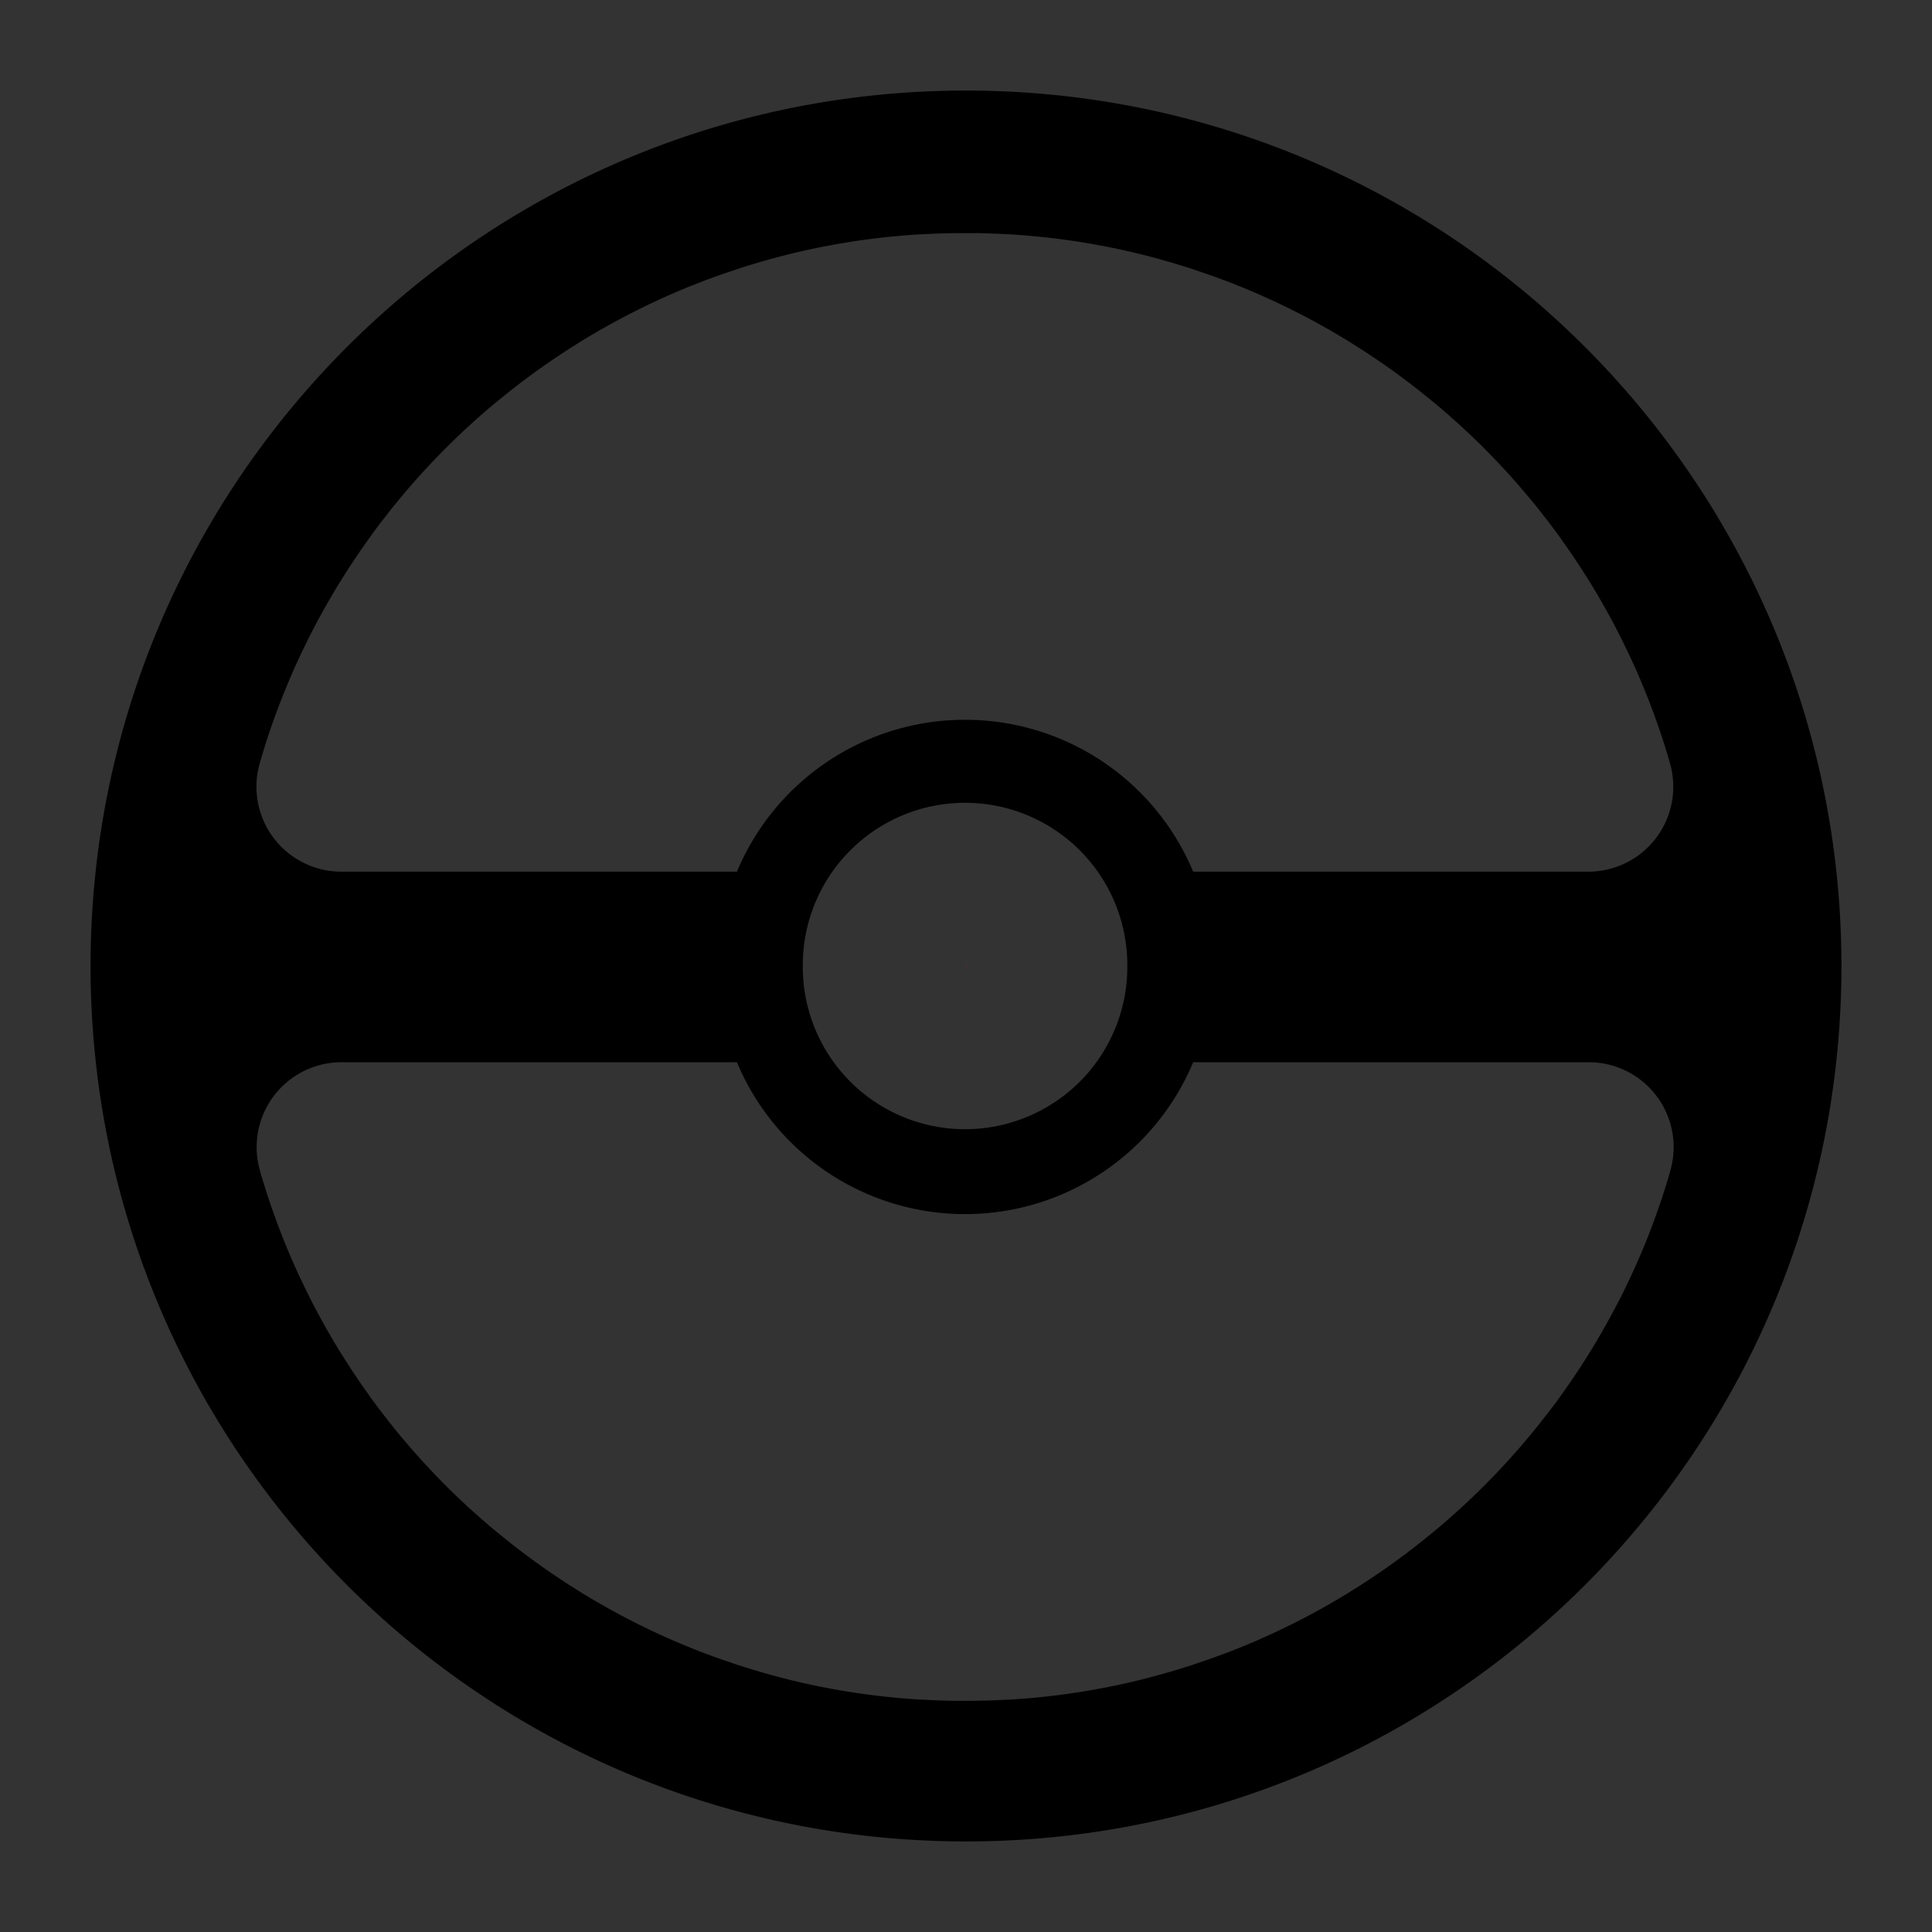 <svg id="Layer_1" data-name="Layer 1" xmlns="http://www.w3.org/2000/svg" viewBox="0 0 1024 1024"><rect x="0" y="0" width="1024" height="1024" fill="#333333" stroke="none"/><defs><style>.cls-1{fill:#fff;}.cls-2{fill:#39b54a;}.cls-3{fill:red;}.cls-4{fill:#22b573;}</style></defs><title>Artboard 2</title><path class="cls-1" d="M138.1,498.82c0,.1.05.2.08.3.34,1.17.68,2.35,1,3.52C138.84,501.38,138.47,500.1,138.1,498.82Zm8,24.68.6,1.67h0C146.5,524.63,146.3,524.07,146.1,523.5Zm731.19,1.67h0l.6-1.67C877.7,524.07,877.5,524.63,877.29,525.18Zm7.49-22.53c.36-1.17.7-2.35,1-3.52,0-.1.06-.2.08-.3C885.53,500.1,885.16,501.38,884.78,502.64Z"/><path d="M973.32,462C948.4,229.25,751.37,48,512,48S75.6,229.25,50.68,462a468.48,468.48,0,0,0,.1,101q1.8,16.41,4.72,32.47C94.81,811.9,284.24,976,512,976c239,0,435.83-180.73,461.22-413A466.85,466.85,0,0,0,976,512v-.5A465.13,465.13,0,0,0,973.32,462ZM885.4,620.15c0,.1-.05.2-.08.3-.34,1.17-.68,2.35-1,3.52q-1.92,6.46-4.08,12.85c-.42,1.25-.85,2.51-1.29,3.75,0,.11-.07.22-.11.33-.46,1.32-.93,2.63-1.4,3.93l-.6,1.67h0c-.26.72-.52,1.44-.8,2.16a3.74,3.74,0,0,1-.16.43c-.49,1.32-1,2.63-1.5,3.94-.36.92-.71,1.83-1.08,2.75q-1.86,4.73-3.86,9.38c-.57,1.33-1.15,2.67-1.73,4q-1,2.33-2.08,4.62c-.45,1-.92,2-1.4,3-.07.17-.15.35-.24.52-.56,1.21-1.14,2.42-1.71,3.62-.43.9-.87,1.8-1.31,2.69l-1,2.06c-.51,1-1,2.07-1.56,3.1L856.69,692q-3.48,6.67-7.21,13.19c-.47.83-.94,1.65-1.42,2.47q-1.79,3.09-3.64,6.13c-.43.72-.87,1.44-1.31,2.15s-1,1.61-1.5,2.41q-5.61,9-11.7,17.65c-.74,1.06-1.49,2.11-2.24,3.15s-1.36,1.89-2,2.83l-.37.5c-.71,1-1.43,1.94-2.15,2.9L821,748.14c-1,1.28-2,2.56-3,3.82-.67.87-1.36,1.73-2,2.59q-2.39,3-4.81,5.93c-1.68,2-3.37,4-5.08,6l-2,2.31-.73.83c-.56.63-1.12,1.27-1.69,1.9-1.12,1.26-2.26,2.52-3.41,3.76-.78.87-1.59,1.74-2.41,2.61s-1.74,1.87-2.64,2.8-1.76,1.86-2.67,2.78q-2.67,2.76-5.42,5.48l-.24.24q-2.62,2.59-5.29,5.12c-.93.9-1.87,1.78-2.81,2.65s-1.88,1.76-2.83,2.61l-2.51,2.28-.71.64c-.84.74-1.67,1.49-2.52,2.23s-1.93,1.7-2.9,2.53-1.95,1.68-2.94,2.5-2,1.67-3,2.49q-3,2.45-6,4.85t-6.09,4.74c-1,.79-2,1.57-3.08,2.33s-2.06,1.54-3.1,2.3q-4.55,3.35-9.2,6.54c-1.14.79-2.29,1.57-3.44,2.34l-3.22,2.15c-.91.61-1.83,1.21-2.75,1.79-1.24.81-2.5,1.61-3.76,2.4-.8.52-1.61,1-2.42,1.52-.53.34-1.06.66-1.59,1-.86.54-1.72,1.06-2.58,1.57s-1.84,1.12-2.77,1.66-2,1.18-3,1.75c-1.24.73-2.49,1.44-3.75,2.15s-2.51,1.42-3.78,2.11c-.77.43-1.55.85-2.33,1.27q-4,2.19-8.12,4.28-1.34.69-2.67,1.35c-.38.2-.75.39-1.13.57-1.05.53-2.11,1.05-3.17,1.56s-2.11,1-3.17,1.53l-.67.32-3.2,1.49q-7.08,3.29-14.31,6.27c-1.21.5-2.42,1-3.63,1.48q-2.11.86-4.23,1.68l-2.64,1-2.73,1-2.7,1c-1.65.59-3.3,1.18-5,1.75-1.36.48-2.72.94-4.09,1.4-1,.33-1.93.65-2.9,1l-1.63.53c-2.68.86-5.36,1.69-8.06,2.49-1.3.39-2.62.78-3.93,1.15-1.62.46-3.24.92-4.86,1.35-1.22.34-2.45.67-3.68,1-1.68.45-3.35.87-5,1.29-1.28.32-2.57.63-3.86.93-1,.24-2,.48-3,.7q-5,1.16-10,2.15l-4.27.83q-2.79.53-5.58,1l-3,.52-.68.11c-1.35.22-2.7.44-4.06.64-1.06.17-2.13.33-3.21.47-.91.14-1.83.27-2.75.39q-1.93.27-3.87.51-6.27.8-12.6,1.39-2.25.21-4.53.39c-1.4.12-2.8.22-4.2.32l-.91.07-3.75.23-.73,0-3,.15-2.55.12c-1.2.06-2.41.1-3.61.14s-2.28.08-3.43.1c-1.77,0-3.55.08-5.33.1-1.54,0-3.09,0-4.63,0s-3.09,0-4.63,0c-1.78,0-3.56,0-5.33-.1-1.15,0-2.29-.06-3.43-.1s-2.41-.08-3.61-.14L492,901l-3-.15-.73,0-3.75-.23-.91-.07c-1.4-.1-2.8-.2-4.2-.32s-3-.25-4.53-.39q-6.33-.6-12.6-1.39-1.94-.24-3.87-.51c-.92-.12-1.84-.25-2.75-.39-1.08-.14-2.15-.3-3.21-.47-1.36-.2-2.71-.42-4.06-.64l-.68-.11-3-.52q-2.79-.48-5.58-1l-4.27-.83q-5-1-10-2.15c-1-.22-2-.46-3-.7-1.29-.3-2.58-.61-3.86-.93-1.69-.42-3.36-.84-5-1.29-1.23-.31-2.46-.64-3.68-1-1.62-.43-3.24-.89-4.86-1.35-1.31-.37-2.63-.76-3.93-1.15-2.7-.8-5.38-1.63-8.06-2.49l-1.63-.53c-1-.31-1.93-.63-2.9-1-1.37-.46-2.73-.92-4.09-1.4-1.65-.57-3.3-1.16-5-1.75l-2.7-1-2.73-1-2.64-1q-2.11-.82-4.23-1.68c-1.21-.48-2.42-1-3.63-1.48q-7.23-3-14.31-6.27l-3.2-1.49-.67-.32c-1.06-.51-2.12-1-3.17-1.53s-2.12-1-3.17-1.56c-.38-.18-.75-.37-1.13-.57q-1.33-.66-2.67-1.35-4.09-2.09-8.12-4.28c-.78-.42-1.56-.84-2.33-1.27-1.27-.69-2.53-1.4-3.78-2.11s-2.51-1.42-3.75-2.15c-1-.57-2-1.16-3-1.75s-1.85-1.09-2.77-1.66-1.72-1-2.58-1.57c-.53-.32-1.06-.64-1.59-1-.81-.49-1.62-1-2.42-1.52-1.26-.79-2.52-1.59-3.76-2.4-.92-.58-1.84-1.18-2.75-1.79l-3.22-2.15c-1.15-.77-2.3-1.55-3.44-2.34q-4.65-3.2-9.2-6.54c-1-.76-2.07-1.52-3.1-2.3s-2.06-1.54-3.08-2.33q-3.07-2.32-6.09-4.74t-6-4.85c-1-.82-2-1.65-3-2.49s-2-1.65-2.94-2.5-1.94-1.67-2.9-2.53-1.68-1.49-2.52-2.23l-.71-.64L249,799.58c-1-.85-1.89-1.73-2.83-2.61s-1.88-1.75-2.81-2.65q-2.67-2.52-5.29-5.12l-.24-.24q-2.75-2.71-5.42-5.48c-.91-.92-1.8-1.85-2.67-2.78s-1.78-1.86-2.64-2.8-1.63-1.74-2.41-2.61c-1.15-1.24-2.29-2.5-3.41-3.76-.57-.63-1.13-1.27-1.69-1.9l-.73-.83-2-2.31c-1.71-2-3.4-4-5.08-6s-3.22-3.94-4.81-5.93c-.68-.86-1.37-1.72-2-2.59-1-1.26-2-2.54-3-3.82l-2.07-2.75c-.72-1-1.44-1.93-2.15-2.9l-.37-.5c-.69-.94-1.37-1.88-2-2.83s-1.5-2.09-2.24-3.15q-6.09-8.66-11.7-17.65c-.51-.8-1-1.6-1.5-2.41s-.88-1.43-1.31-2.15q-1.86-3-3.64-6.13c-.48-.82-1-1.64-1.42-2.47q-3.73-6.51-7.21-13.19l-1.65-3.21c-.53-1-1-2.06-1.56-3.1l-1-2.06c-.44-.89-.88-1.79-1.31-2.69-.57-1.2-1.15-2.41-1.71-3.62-.09-.17-.17-.35-.24-.52-.48-1-1-2-1.4-3q-1.06-2.29-2.08-4.62c-.58-1.32-1.16-2.66-1.73-4q-2-4.65-3.86-9.38c-.37-.92-.72-1.83-1.08-2.75-.51-1.31-1-2.62-1.5-3.94a3.74,3.74,0,0,1-.16-.43c-.28-.72-.54-1.44-.8-2.16h0l-.6-1.67c-.48-1.31-.94-2.62-1.4-3.93,0-.11-.08-.22-.11-.33-.44-1.24-.87-2.5-1.29-3.75q-2.16-6.37-4.08-12.85c-.36-1.17-.7-2.35-1-3.52,0-.1-.06-.2-.08-.3A45,45,0,0,1,180.94,563H390.59a131.05,131.05,0,0,0,241.82,0H842.06A45,45,0,0,1,885.4,620.15ZM425.5,512.5c0-.33,0-.67,0-1a86,86,0,0,1,172,0c0,.33,0,.67,0,1a86,86,0,1,1-172,0ZM842.06,462H632.41a131.05,131.05,0,0,0-241.82,0H180.94a45,45,0,0,1-43.34-57.15c0-.1.05-.2.08-.3.34-1.17.68-2.35,1-3.52q1.92-6.46,4.08-12.85c.42-1.25.85-2.51,1.29-3.75,0-.11.07-.22.11-.33.46-1.31.92-2.62,1.4-3.93s.93-2.56,1.41-3.83a3.75,3.75,0,0,1,.16-.43c.49-1.32,1-2.63,1.5-3.94.36-.92.71-1.83,1.08-2.75q1.86-4.72,3.86-9.38c.57-1.33,1.15-2.67,1.73-4q1-2.32,2.08-4.62c.45-1,.92-2,1.4-3,.1-.23.2-.46.32-.69.54-1.15,1.08-2.31,1.63-3.45.43-.9.87-1.8,1.31-2.69l1-2.06c.51-1,1-2.07,1.56-3.1l1.65-3.21q3.48-6.68,7.21-13.19c.46-.82.94-1.64,1.42-2.46q1.79-3.09,3.64-6.14c.43-.72.87-1.44,1.31-2.15s1-1.61,1.5-2.41q5.61-9,11.7-17.65c.74-1.06,1.49-2.11,2.24-3.15s1.36-1.89,2-2.83l.37-.5c.71-1,1.43-1.94,2.15-2.9l2.07-2.75c1-1.28,2-2.56,3-3.82.67-.87,1.36-1.73,2-2.59q2.39-3,4.81-5.93c1.68-2,3.37-4,5.08-6l2-2.31.73-.83c.56-.63,1.12-1.27,1.69-1.9,1.12-1.26,2.26-2.52,3.41-3.76.78-.87,1.59-1.74,2.41-2.61s1.74-1.87,2.64-2.8,1.76-1.86,2.67-2.78l2.7-2.75c.9-.91,1.81-1.83,2.72-2.73.08-.08.16-.15.24-.24q2.63-2.59,5.29-5.12c.93-.9,1.87-1.78,2.81-2.65s1.88-1.76,2.83-2.61l2.51-2.28.71-.64c.84-.74,1.67-1.49,2.52-2.23s1.93-1.7,2.9-2.53,1.95-1.68,2.94-2.5,2-1.67,3-2.49q3-2.45,6-4.85t6.09-4.74c1-.79,2-1.57,3.08-2.33s2.06-1.54,3.1-2.3q4.55-3.34,9.2-6.54c1.14-.79,2.29-1.57,3.44-2.34l3.22-2.15c.91-.61,1.83-1.21,2.75-1.79,1.24-.81,2.5-1.61,3.76-2.4.8-.52,1.61-1,2.42-1.52.53-.34,1.06-.66,1.59-1,.86-.54,1.72-1.06,2.58-1.57s1.84-1.12,2.77-1.66,2-1.18,3-1.75c1.24-.73,2.49-1.44,3.75-2.15s2.51-1.42,3.78-2.11c.77-.43,1.55-.85,2.33-1.27q4-2.19,8.12-4.28l2.67-1.35c.38-.2.75-.39,1.13-.57,1.05-.53,2.11-1,3.17-1.56s2.11-1,3.17-1.53l.67-.32,3.2-1.49q7.08-3.29,14.31-6.27c1.21-.5,2.42-1,3.63-1.48l4.23-1.68,2.64-1q1.36-.53,2.73-1l2.7-1c1.65-.59,3.3-1.18,5-1.75,1.36-.48,2.72-.94,4.09-1.4,1-.33,1.93-.65,2.9-1l1.63-.53c2.68-.86,5.36-1.69,8.06-2.49,1.3-.39,2.62-.78,3.93-1.15,1.62-.46,3.24-.92,4.86-1.35,1.22-.34,2.45-.67,3.68-1,1.68-.45,3.35-.87,5-1.29,1.28-.32,2.57-.63,3.86-.93,1-.24,2-.48,3-.7q5-1.15,10-2.15l4.27-.83q2.79-.52,5.58-1l3-.52.68-.11c1.35-.22,2.7-.44,4.06-.64,1.06-.17,2.13-.33,3.21-.47.91-.14,1.83-.27,2.75-.39l3.87-.51q6.27-.79,12.6-1.39,2.25-.21,4.53-.39c1.4-.12,2.8-.22,4.2-.32l.91-.07,3.75-.23.73,0q1.48-.09,3-.15,1.27-.07,2.55-.12c1.2-.06,2.41-.1,3.61-.14s2.28-.08,3.43-.1c1.77-.05,3.55-.08,5.33-.1l4.63,0,4.63,0c1.78,0,3.56,0,5.33.1,1.15,0,2.29.06,3.43.1s2.41.08,3.61.14q1.27,0,2.55.12,1.48.06,3,.15l.73,0,3.75.23.91.07c1.4.1,2.8.2,4.2.32s3,.25,4.53.39q6.33.6,12.6,1.39l3.87.51c.92.12,1.84.25,2.75.39,1.08.14,2.15.3,3.21.47,1.36.2,2.71.42,4.06.64l.68.11,3,.52q2.79.48,5.58,1l4.27.83q5,1,10,2.15c1,.22,2,.46,3,.7,1.29.3,2.58.61,3.86.93,1.69.42,3.36.84,5,1.29,1.23.31,2.46.64,3.68,1,1.62.43,3.24.89,4.86,1.35,1.31.37,2.63.76,3.93,1.15,2.7.8,5.38,1.63,8.06,2.49l1.63.53c1,.31,1.93.63,2.9,1,1.37.46,2.73.92,4.09,1.4,1.65.57,3.3,1.16,5,1.75l2.7,1q1.36.5,2.73,1l2.64,1,4.23,1.68c1.21.48,2.42,1,3.63,1.48q7.23,3,14.31,6.27l3.2,1.49.67.32c1.06.51,2.12,1,3.17,1.53s2.12,1,3.17,1.56c.38.18.75.37,1.13.57l2.67,1.35q4.09,2.09,8.12,4.28c.78.42,1.56.84,2.33,1.27,1.27.69,2.53,1.4,3.78,2.11s2.51,1.42,3.75,2.15c1,.57,2,1.16,3,1.75s1.85,1.09,2.77,1.66,1.72,1,2.58,1.57c.53.32,1.06.64,1.59,1,.81.49,1.62,1,2.42,1.52,1.26.79,2.52,1.59,3.76,2.4.92.58,1.84,1.18,2.75,1.79l3.22,2.15c1.15.77,2.3,1.55,3.44,2.34q4.65,3.2,9.2,6.54c1,.76,2.07,1.52,3.1,2.3s2.06,1.54,3.08,2.33q3.07,2.32,6.09,4.74t6,4.85c1,.82,2,1.65,3,2.49s2,1.65,2.94,2.5,1.94,1.67,2.9,2.53,1.68,1.49,2.52,2.23l.71.64,2.51,2.28c1,.85,1.89,1.73,2.83,2.61s1.88,1.75,2.81,2.65q2.67,2.52,5.29,5.12c.08.09.16.16.24.24.91.9,1.82,1.82,2.72,2.73l2.7,2.75c.91.92,1.8,1.85,2.67,2.78s1.78,1.86,2.64,2.8,1.63,1.74,2.41,2.61c1.15,1.24,2.29,2.5,3.41,3.76.57.63,1.13,1.27,1.69,1.9l.73.83,2,2.31c1.71,2,3.4,4,5.08,6s3.22,3.94,4.81,5.93c.68.86,1.37,1.72,2,2.59,1,1.26,2,2.54,3,3.82l2.07,2.75c.72,1,1.44,1.93,2.15,2.9l.37.5c.69.94,1.37,1.88,2,2.83s1.5,2.09,2.24,3.15q6.09,8.66,11.7,17.65c.51.8,1,1.6,1.5,2.41s.88,1.43,1.31,2.15q1.86,3,3.64,6.14c.48.82,1,1.64,1.42,2.46q3.73,6.51,7.21,13.19l1.65,3.21c.53,1,1,2.06,1.56,3.1l1,2.06c.44.89.88,1.79,1.31,2.69.55,1.14,1.09,2.3,1.63,3.45.12.23.22.46.32.69.48,1,1,2,1.4,3q1.06,2.3,2.08,4.62c.58,1.32,1.16,2.66,1.73,4q2,4.65,3.86,9.38c.37.92.72,1.83,1.08,2.75.51,1.31,1,2.62,1.5,3.94a3.75,3.75,0,0,1,.16.43c.48,1.27,1,2.55,1.41,3.83s.94,2.61,1.4,3.93c0,.11.08.22.11.33.44,1.24.87,2.5,1.29,3.75q2.16,6.38,4.08,12.85c.36,1.17.7,2.35,1,3.52,0,.1.06.2.08.3A45,45,0,0,1,842.06,462Z"/><path class="cls-2" d="M512.31,511.16l-.6,1.67h0C511.9,512.29,512.11,511.73,512.31,511.16Z"/><path class="cls-2" d="M512.56,510.09c0,.1-.05.2-.08.3-.34,1.17-.68,2.35-1,3.52C511.82,512.64,512.19,511.36,512.56,510.09Z"/><path class="cls-3" d="M512.56,513.91c-.37-1.27-.74-2.55-1.12-3.82.36,1.17.7,2.35,1,3.52C512.51,513.71,512.54,513.81,512.56,513.91Z"/><path class="cls-3" d="M877.29,634.74h0l.6-1.67C877.7,633.63,877.5,634.19,877.29,634.74Zm7.49-22.53c.36-1.17.7-2.35,1-3.52,0-.1.06-.2.08-.3C885.53,609.65,885.16,610.94,884.78,612.2Zm1-219.42c-.34-1.17-.68-2.35-1-3.52.38,1.27.75,2.55,1.12,3.82C885.88,393,885.85,392.88,885.82,392.79ZM146.1,633.06l.6,1.67h0C146.5,634.19,146.3,633.63,146.1,633.06Zm-7.92-240.28c0,.1-.06.2-.08.3.37-1.27.74-2.55,1.12-3.82C138.86,390.44,138.52,391.62,138.18,392.79Zm-.08,215.6c0,.1.05.2.08.3.34,1.17.68,2.35,1,3.52C138.84,610.94,138.47,609.65,138.1,608.38Z"/><path class="cls-3" d="M512.56,513.91c-.37-1.27-.74-2.55-1.12-3.82.36,1.17.7,2.35,1,3.52C512.51,513.71,512.54,513.81,512.56,513.91Z"/><path class="cls-4" d="M512.31,511.16l-.6,1.67h0C511.9,512.29,512.11,511.73,512.31,511.16Z"/><path class="cls-4" d="M512.56,510.09c0,.1-.05.2-.08.3-.34,1.17-.68,2.35-1,3.52C511.82,512.64,512.19,511.36,512.56,510.09Z"/></svg>